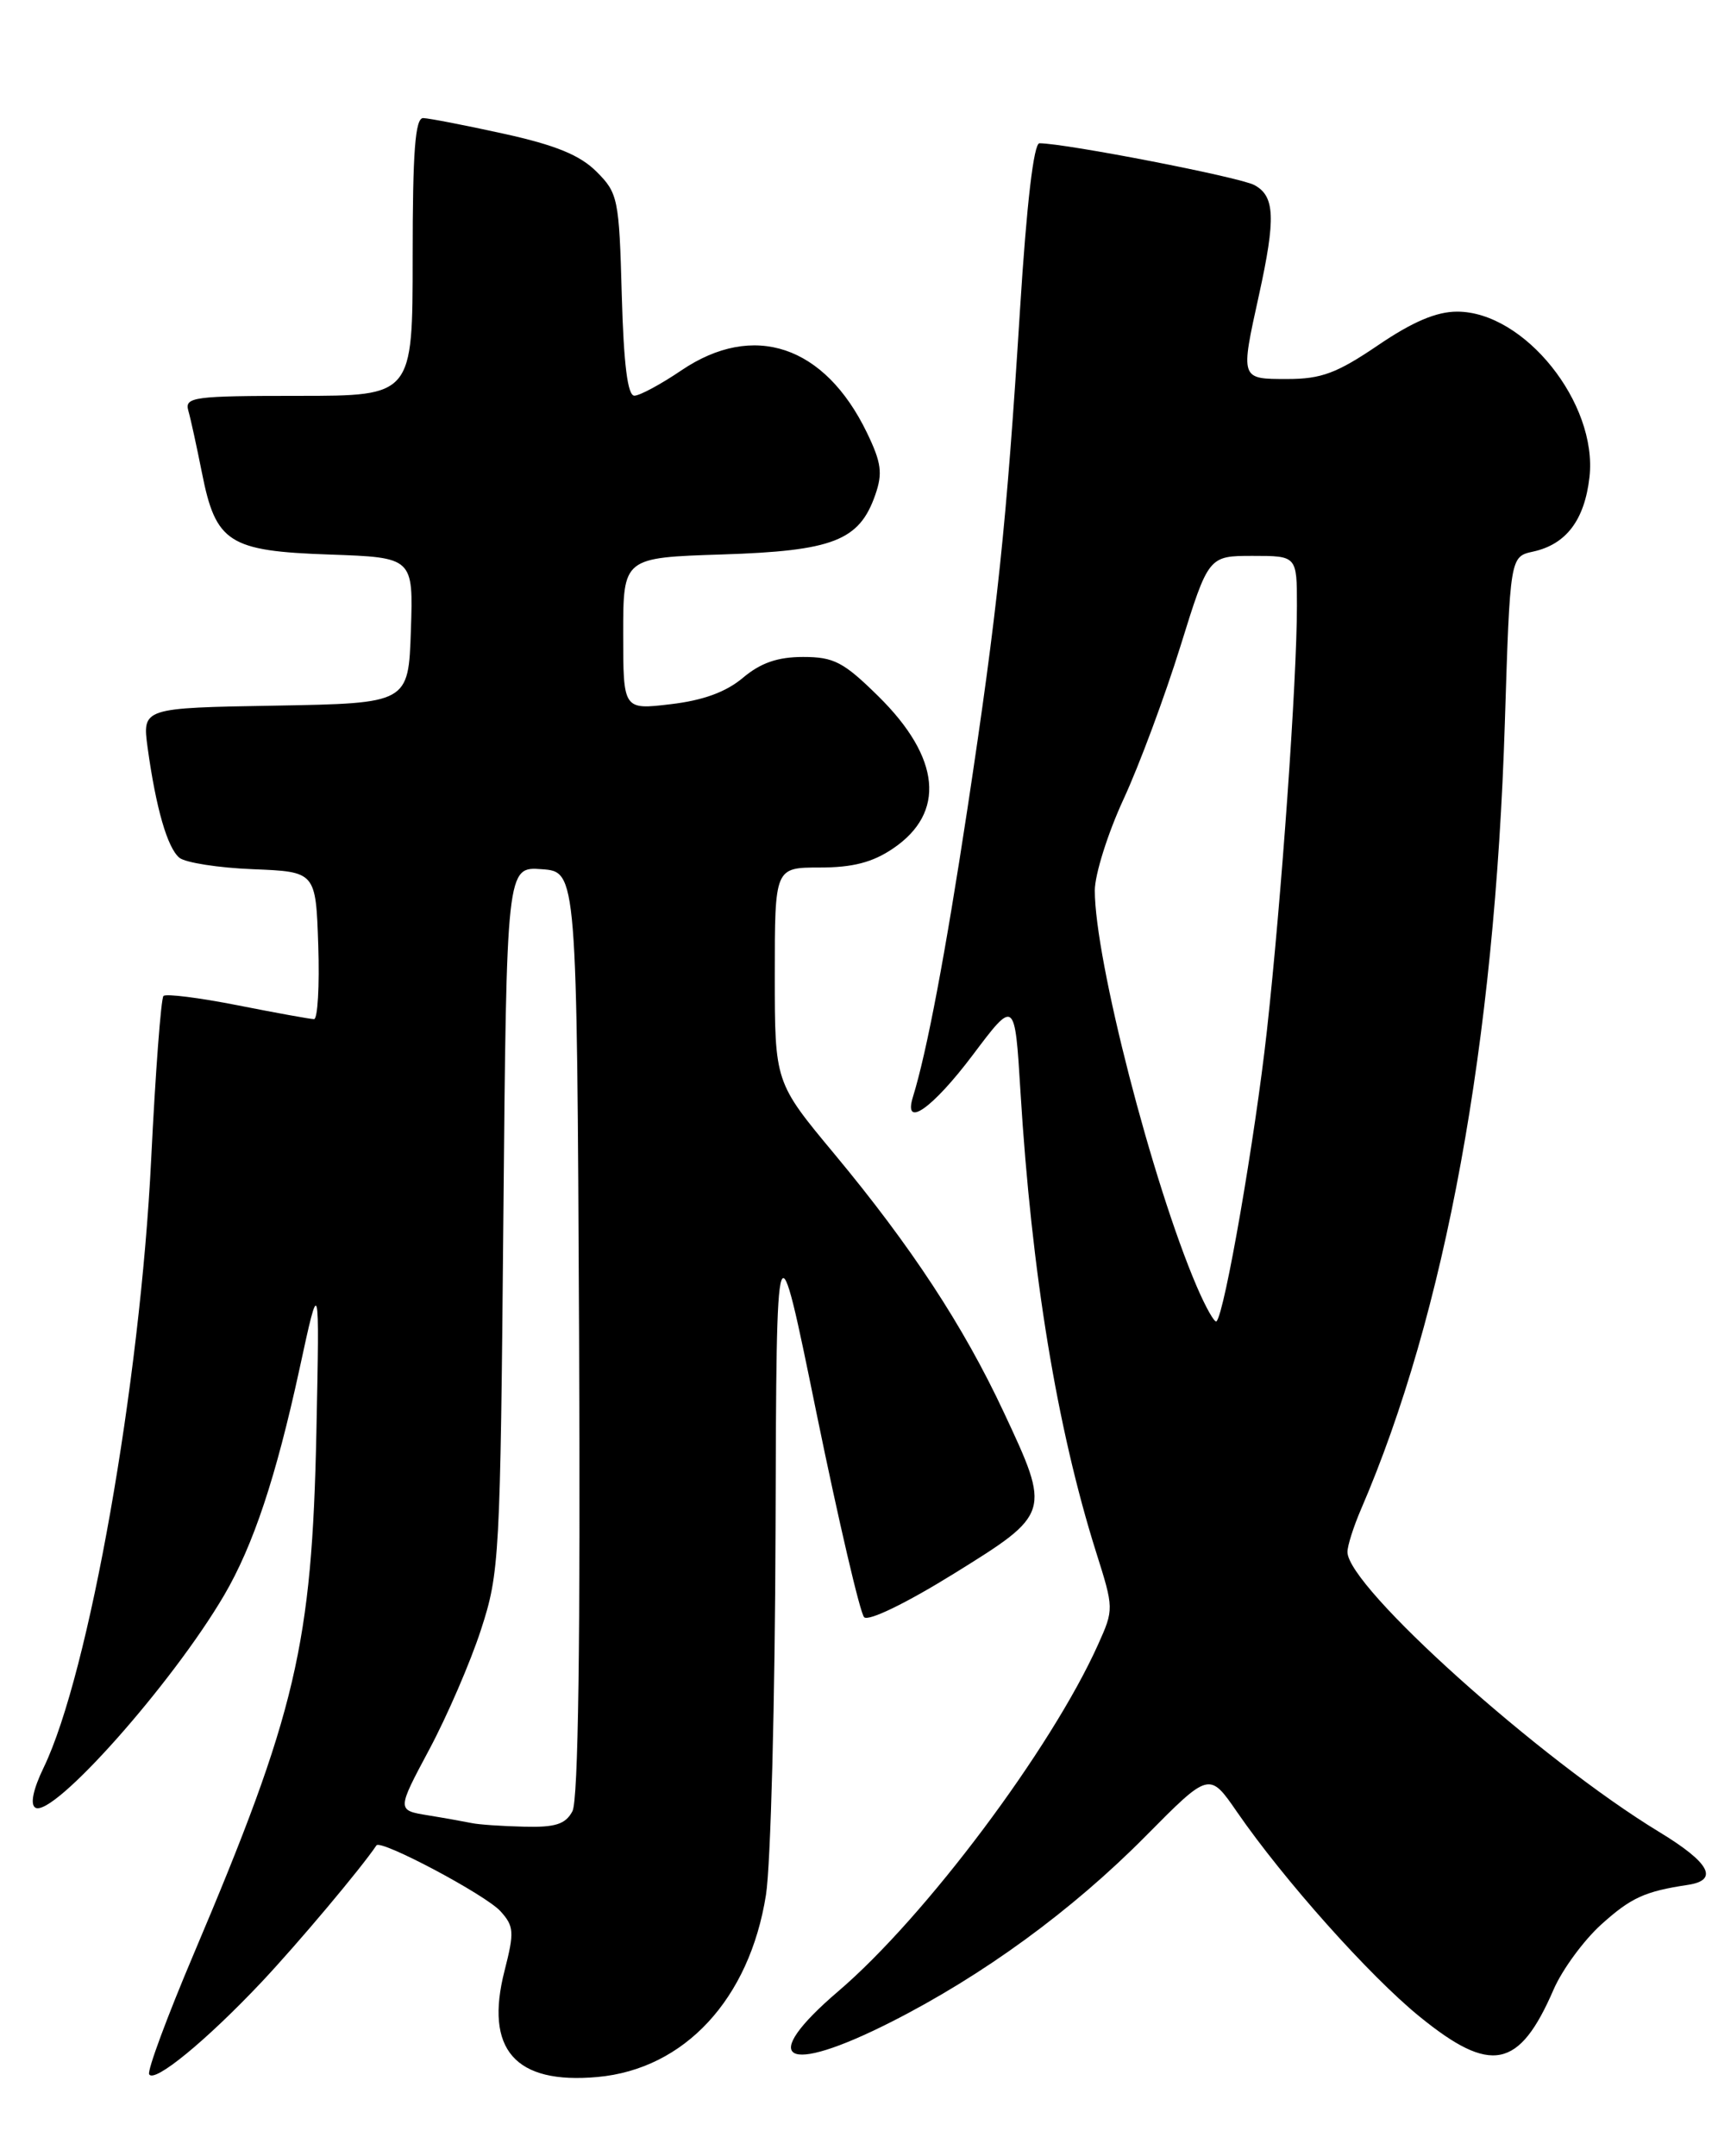 <?xml version="1.0" encoding="UTF-8" standalone="no"?>
<!DOCTYPE svg PUBLIC "-//W3C//DTD SVG 1.1//EN" "http://www.w3.org/Graphics/SVG/1.1/DTD/svg11.dtd" >
<svg xmlns="http://www.w3.org/2000/svg" xmlns:xlink="http://www.w3.org/1999/xlink" version="1.1" viewBox="0 0 204 256">
 <g >
 <path fill="currentColor"
d=" M 31.03 235.36 C 35.37 230.75 42.87 221.83 44.70 219.10 C 45.20 218.35 57.65 224.96 59.43 226.92 C 61.04 228.70 61.08 229.40 59.92 233.95 C 57.51 243.33 61.15 247.49 70.95 246.60 C 81.29 245.66 88.99 237.35 90.95 225.00 C 91.52 221.43 92.03 201.85 92.09 181.50 C 92.20 144.50 92.20 144.50 96.96 167.81 C 99.59 180.64 102.13 191.53 102.61 192.01 C 103.13 192.52 107.60 190.35 113.25 186.85 C 124.78 179.70 124.80 179.64 119.17 167.63 C 114.40 157.43 108.18 147.96 99.07 137.00 C 92.00 128.50 92.00 128.50 92.00 115.75 C 92.00 103.00 92.00 103.00 97.35 103.00 C 101.25 103.00 103.61 102.39 106.03 100.75 C 112.33 96.50 111.70 89.96 104.30 82.67 C 100.17 78.60 99.02 78.00 95.36 78.00 C 92.34 78.00 90.32 78.70 88.21 80.48 C 86.20 82.17 83.48 83.16 79.63 83.61 C 74.00 84.28 74.00 84.28 74.00 75.24 C 74.00 66.21 74.00 66.21 85.75 65.83 C 98.92 65.41 102.04 64.20 103.93 58.76 C 104.83 56.19 104.66 54.93 102.94 51.37 C 97.92 41.00 89.48 38.17 80.90 43.98 C 78.48 45.62 75.98 46.97 75.33 46.98 C 74.53 46.99 74.06 43.30 73.83 35.02 C 73.52 23.59 73.38 22.92 70.83 20.38 C 68.87 18.42 65.97 17.23 59.83 15.88 C 55.25 14.87 50.94 14.04 50.25 14.02 C 49.30 14.01 49.00 17.95 49.00 30.50 C 49.00 47.00 49.00 47.00 35.43 47.00 C 22.99 47.00 21.91 47.14 22.36 48.75 C 22.64 49.71 23.36 53.04 23.98 56.14 C 25.62 64.44 27.16 65.43 39.14 65.84 C 49.08 66.19 49.08 66.19 48.79 74.84 C 48.50 83.50 48.50 83.50 32.69 83.78 C 16.89 84.05 16.89 84.05 17.53 88.78 C 18.52 95.95 19.87 100.65 21.30 101.84 C 22.01 102.42 25.94 103.04 30.04 103.20 C 37.50 103.50 37.50 103.50 37.79 112.25 C 37.95 117.06 37.72 121.00 37.29 121.00 C 36.86 121.00 32.78 120.26 28.23 119.36 C 23.67 118.46 19.71 117.96 19.41 118.25 C 19.12 118.55 18.46 127.28 17.95 137.65 C 16.64 164.32 10.56 198.73 5.19 209.85 C 3.94 212.43 3.56 214.23 4.19 214.62 C 6.25 215.89 20.43 199.95 26.62 189.39 C 30.08 183.48 32.76 175.42 35.56 162.55 C 37.95 151.50 37.95 151.50 37.57 170.00 C 37.04 195.31 35.17 203.29 23.00 232.00 C 19.85 239.43 17.47 245.85 17.71 246.28 C 18.32 247.35 24.46 242.32 31.03 235.36 Z  M 105.77 240.09 C 116.72 234.55 127.29 226.84 136.05 217.99 C 143.60 210.36 143.60 210.36 146.90 215.15 C 152.44 223.18 162.58 234.55 168.53 239.40 C 177.04 246.33 180.39 245.66 184.48 236.21 C 185.50 233.86 188.05 230.38 190.14 228.49 C 193.67 225.31 195.30 224.56 200.42 223.79 C 204.14 223.23 203.03 221.16 197.07 217.54 C 182.82 208.89 160.00 188.39 160.00 184.26 C 160.00 183.53 160.72 181.26 161.60 179.22 C 171.63 155.97 177.50 123.89 178.69 85.80 C 179.31 66.09 179.31 66.09 182.05 65.49 C 185.98 64.63 188.16 61.74 188.74 56.64 C 189.72 47.88 181.01 37.00 173.02 37.00 C 170.56 37.00 167.72 38.21 163.62 41.00 C 158.74 44.31 156.89 45.00 152.87 45.00 C 147.25 45.00 147.28 45.08 149.50 35.00 C 151.50 25.89 151.39 23.28 148.94 21.97 C 147.19 21.03 126.60 17.03 123.43 17.01 C 122.75 17.00 121.91 24.14 121.12 36.75 C 119.51 62.40 118.46 72.35 114.88 96.00 C 112.25 113.29 110.07 124.85 108.40 130.25 C 107.23 134.07 110.72 131.61 115.50 125.27 C 120.50 118.62 120.50 118.62 121.17 129.56 C 122.49 151.18 125.51 169.54 130.15 184.27 C 132.27 190.97 132.27 191.07 130.39 195.25 C 124.84 207.61 109.87 227.60 99.55 236.41 C 89.92 244.64 93.08 246.51 105.77 240.09 Z  M 56.00 216.45 C 55.17 216.28 52.84 215.86 50.81 215.53 C 47.12 214.93 47.12 214.93 50.97 207.72 C 53.09 203.75 55.86 197.35 57.11 193.50 C 59.31 186.76 59.41 184.96 59.77 144.70 C 60.15 102.89 60.15 102.89 64.33 103.20 C 68.50 103.50 68.50 103.50 68.76 158.30 C 68.93 194.94 68.67 213.75 67.97 215.05 C 67.15 216.59 65.94 216.98 62.21 216.88 C 59.62 216.82 56.83 216.63 56.00 216.45 Z  M 142.11 152.75 C 136.82 140.41 130.00 113.93 130.00 105.73 C 130.00 103.84 131.53 98.96 133.41 94.89 C 135.29 90.83 138.32 82.66 140.16 76.75 C 143.50 66.00 143.50 66.00 148.75 66.00 C 154.00 66.00 154.00 66.00 154.00 71.92 C 154.00 80.78 152.17 106.67 150.43 122.42 C 149.02 135.15 145.42 155.92 144.45 156.88 C 144.23 157.10 143.18 155.24 142.11 152.75 Z "/>
</g>
</svg>